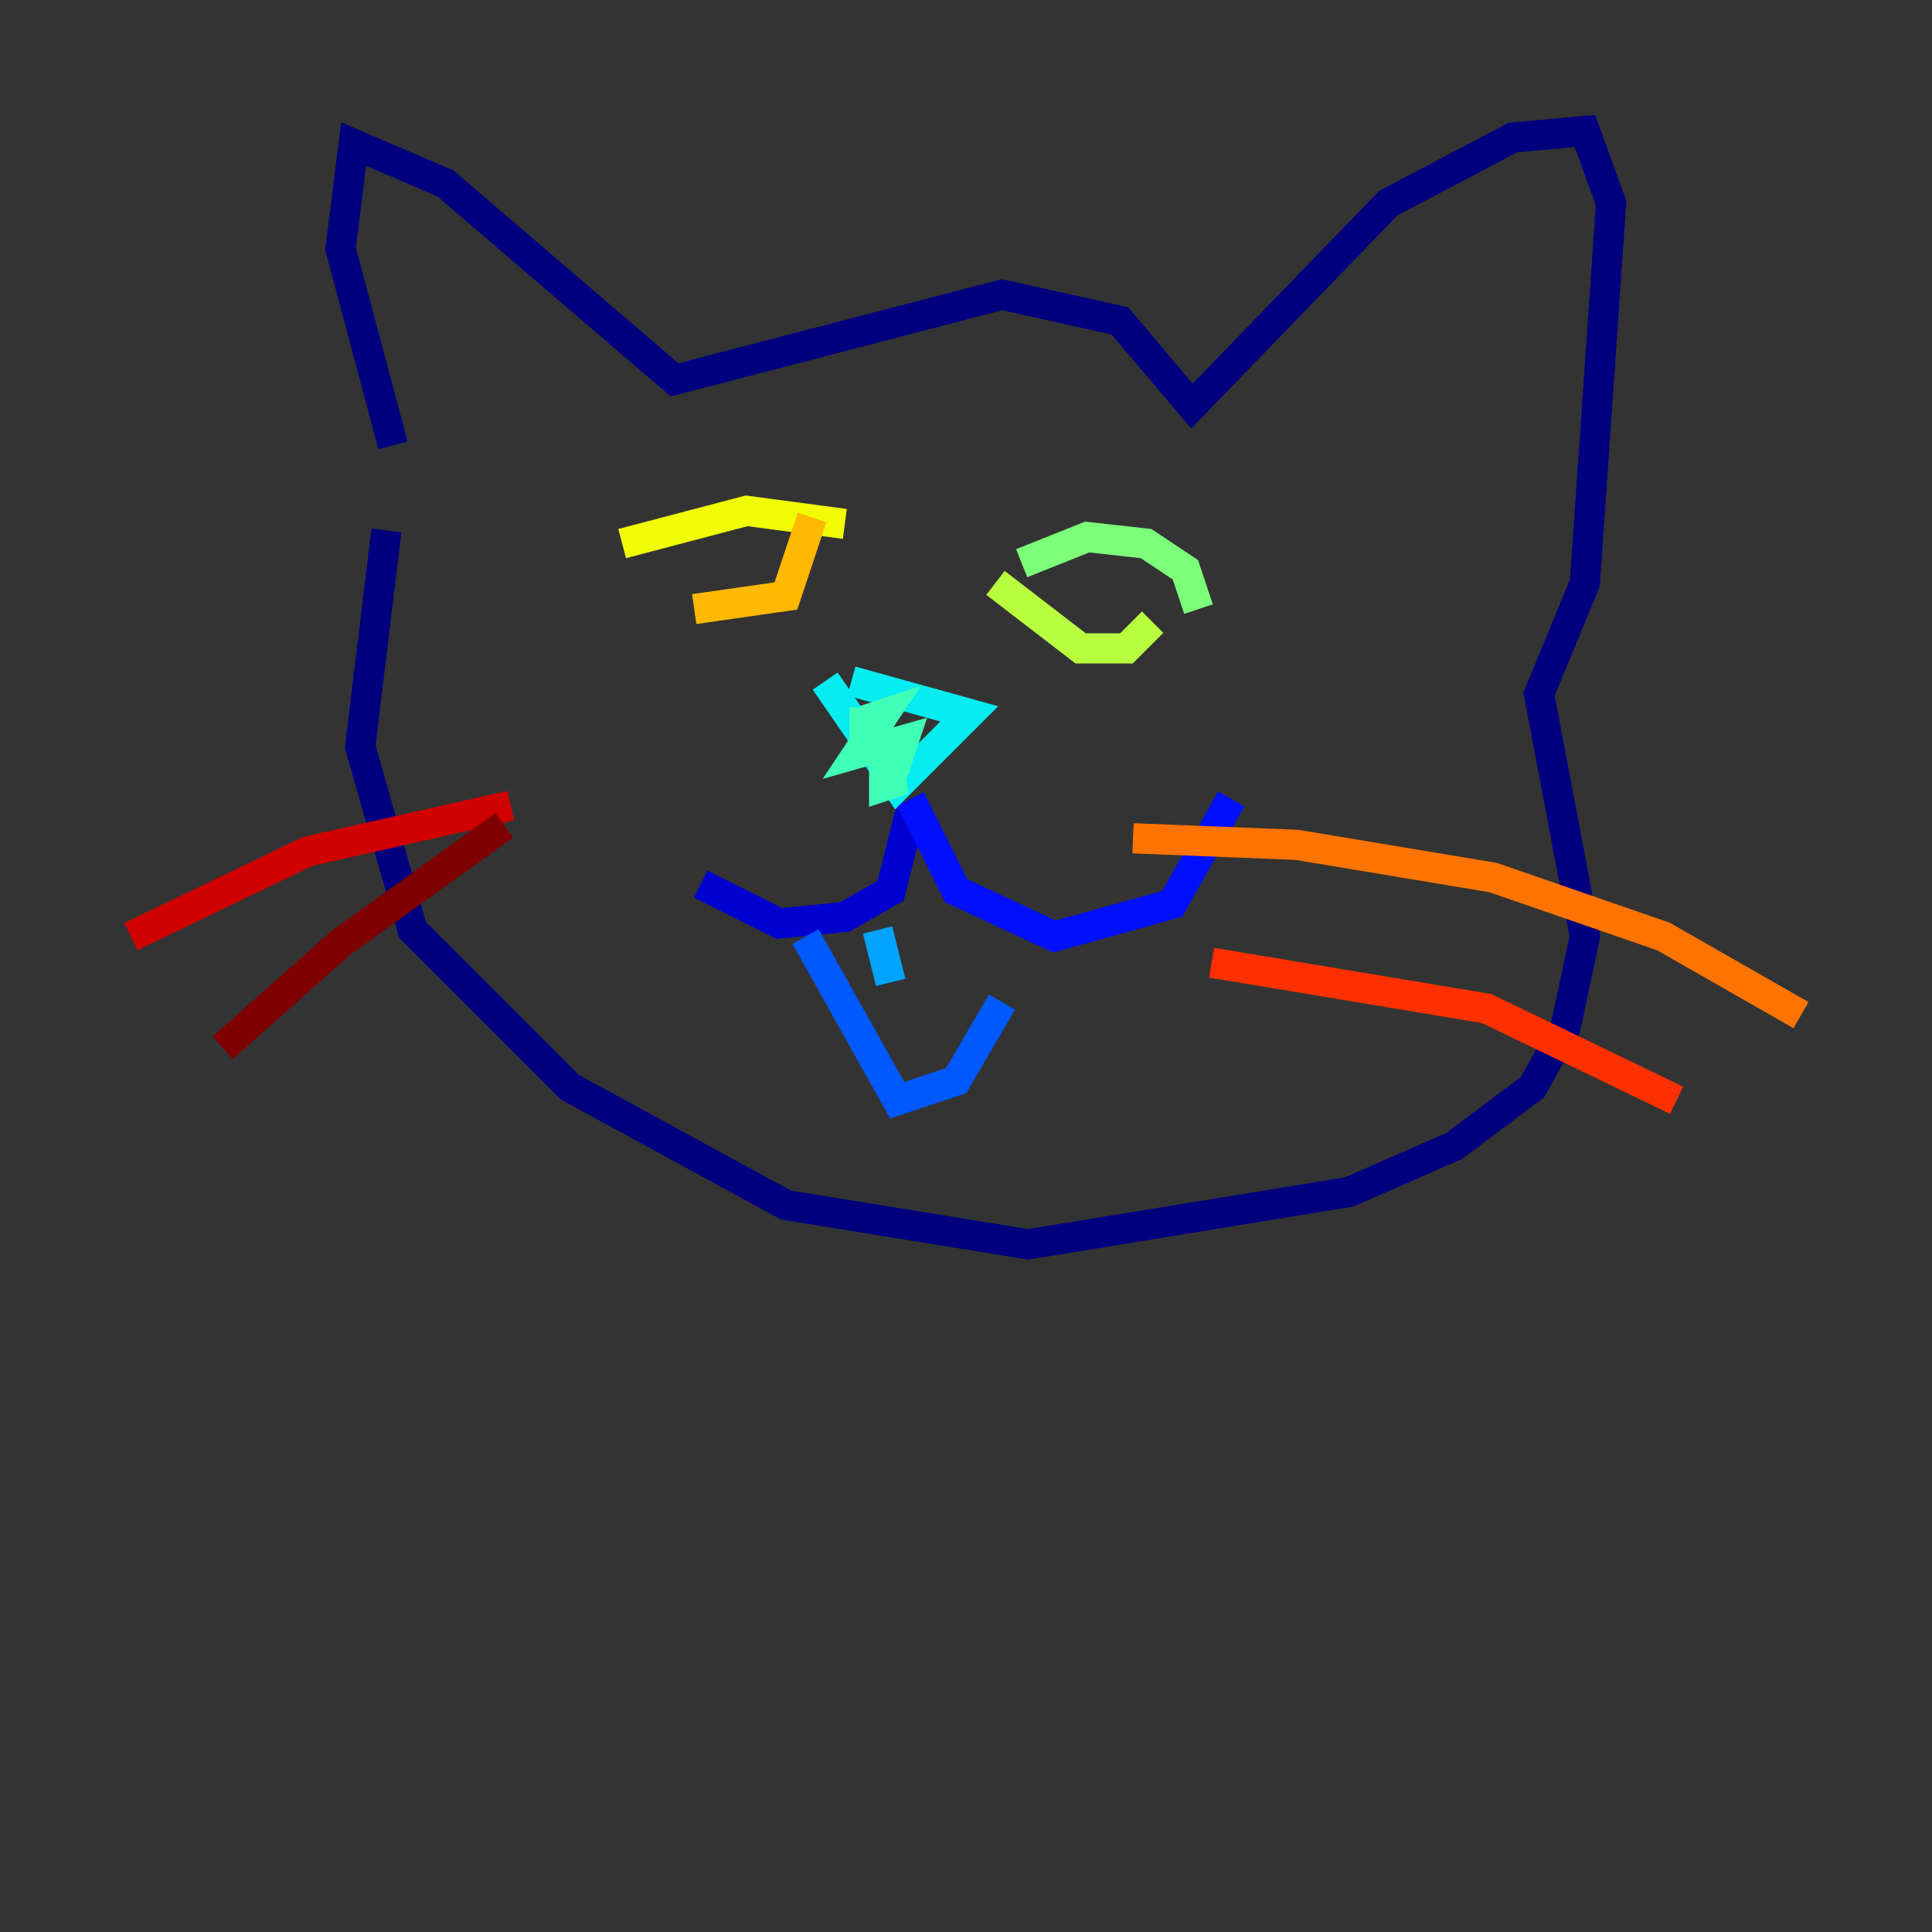 <?xml version="1.0" encoding="utf-8" ?>
<svg baseProfile="tiny" height="128" version="1.2" viewBox="0,0,128,128" width="128" xmlns="http://www.w3.org/2000/svg" xmlns:ev="http://www.w3.org/2001/xml-events" xmlns:xlink="http://www.w3.org/1999/xlink"><rect x="0" y="0" width="128" height="128" fill="#333333" stroke="none"/><defs /><polyline fill="none" points="26.034,29.505 22.563,16.488 23.43,9.546 29.505,12.149 44.691,25.166 66.386,19.525 74.197,21.261 78.969,26.902 91.986,13.451 100.231,9.112 105.003,8.678 106.739,13.451 105.003,38.617 101.966,45.993 105.003,62.047 103.702,68.122 101.532,72.027 96.325,75.932 89.383,78.969 68.122,82.441 52.068,79.837 37.749,72.027 27.336,61.614 23.864,49.464 25.6,35.146" stroke="#00007f" stroke-width="2" /><polyline fill="none" points="60.312,53.803 59.01,59.01 55.973,60.746 51.634,61.18 46.427,58.576" stroke="#0000d1" stroke-width="2" /><polyline fill="none" points="60.312,52.936 63.349,59.01 69.858,62.047 77.668,59.878 81.573,52.936" stroke="#0010ff" stroke-width="2" /><polyline fill="none" points="53.37,62.047 59.444,72.895 63.349,71.593 66.386,66.386" stroke="#0058ff" stroke-width="2" /><polyline fill="none" points="58.142,61.614 59.01,65.085" stroke="#00a4ff" stroke-width="2" /><polyline fill="none" points="54.671,45.125 59.444,52.068 64.217,47.295 56.407,45.125" stroke="#05ecf1" stroke-width="2" /><polyline fill="none" points="57.275,46.861 57.275,47.729 58.576,47.295 56.841,49.898 59.878,49.031 59.01,51.634 59.878,51.634 58.576,52.068 58.576,49.898 59.444,51.634" stroke="#3fffb7" stroke-width="2" /><polyline fill="none" points="67.688,37.315 72.027,35.58 75.932,36.014 78.536,37.749 79.403,40.352" stroke="#7cff79" stroke-width="2" /><polyline fill="none" points="65.953,38.617 71.593,42.956 74.63,42.956 76.366,41.22" stroke="#b7ff3f" stroke-width="2" /><polyline fill="none" points="55.973,34.712 49.464,33.844 41.22,36.014" stroke="#f1fc05" stroke-width="2" /><polyline fill="none" points="53.803,34.278 52.068,39.485 45.993,40.352" stroke="#ffb900" stroke-width="2" /><polyline fill="none" points="75.064,55.539 85.912,55.973 98.929,58.142 110.21,62.047 119.322,67.254" stroke="#ff7300" stroke-width="2" /><polyline fill="none" points="80.271,63.783 98.495,66.82 111.078,72.895" stroke="#ff3000" stroke-width="2" /><polyline fill="none" points="33.844,53.37 20.393,56.407 8.678,62.047" stroke="#d10000" stroke-width="2" /><polyline fill="none" points="33.41,54.671 22.563,62.481 14.752,69.424" stroke="#7f0000" stroke-width="2" /></svg>